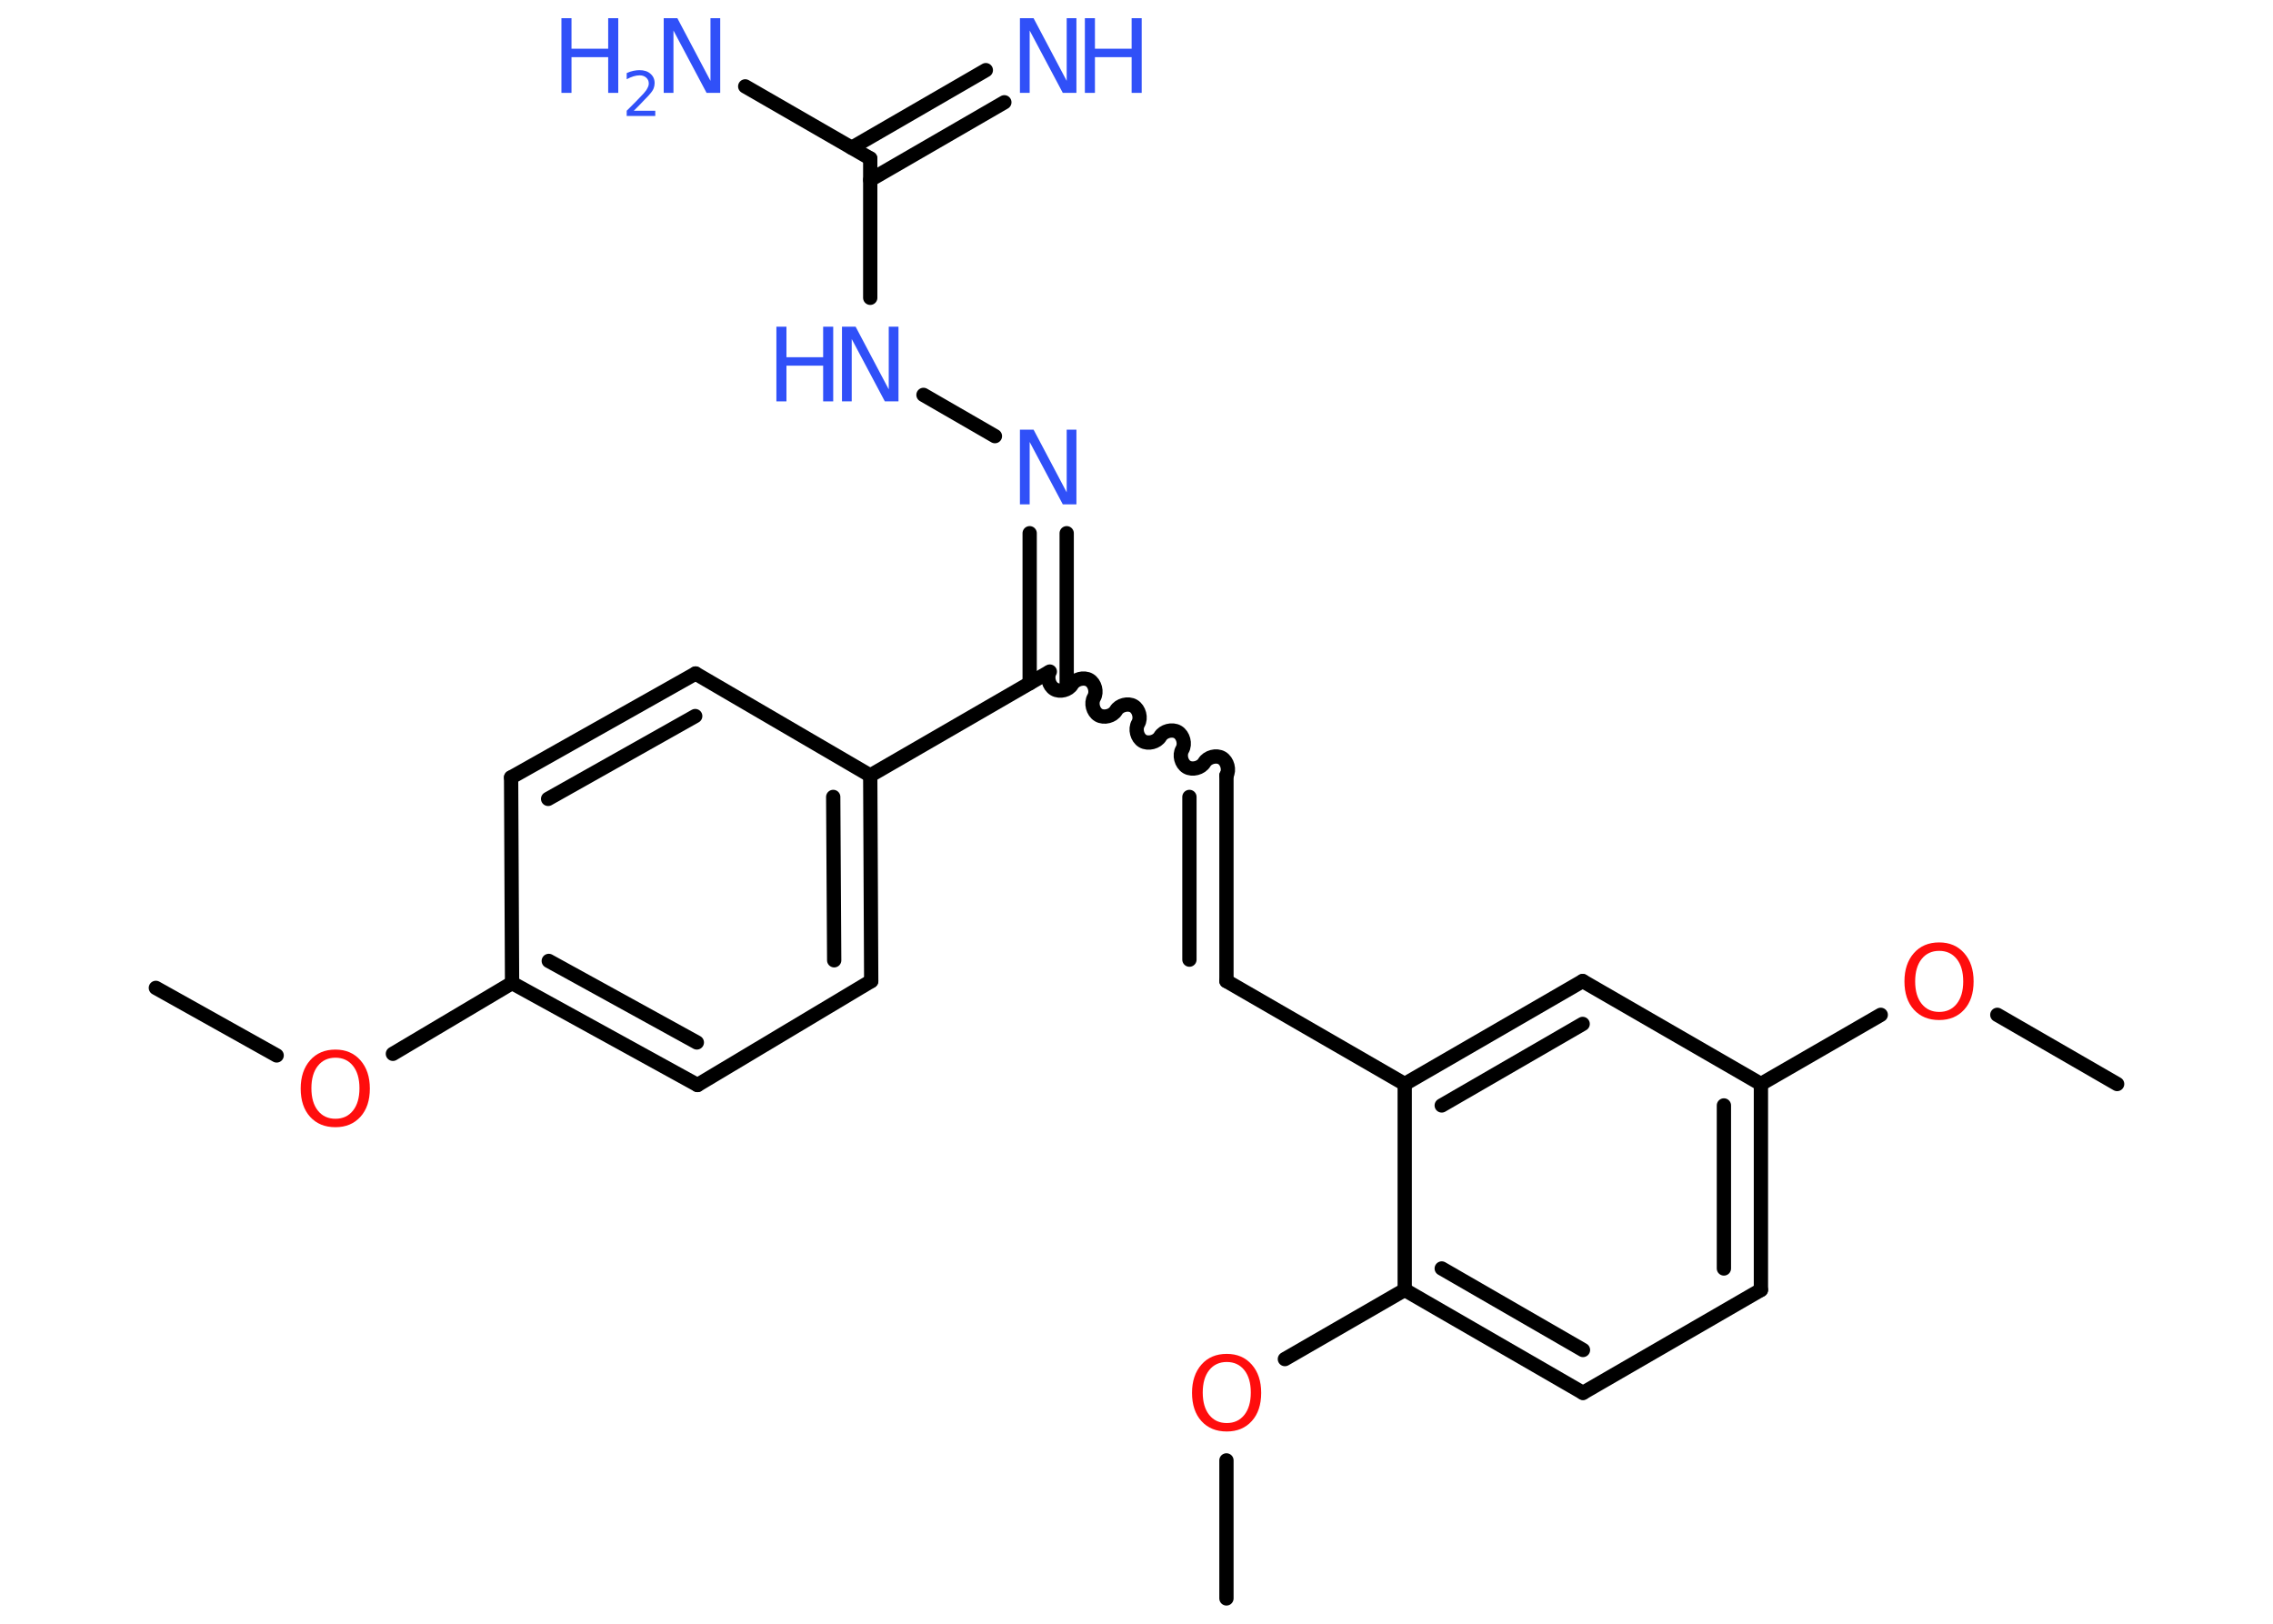 <?xml version='1.0' encoding='UTF-8'?>
<!DOCTYPE svg PUBLIC "-//W3C//DTD SVG 1.1//EN" "http://www.w3.org/Graphics/SVG/1.1/DTD/svg11.dtd">
<svg version='1.2' xmlns='http://www.w3.org/2000/svg' xmlns:xlink='http://www.w3.org/1999/xlink' width='70.0mm' height='50.0mm' viewBox='0 0 70.0 50.0'>
  <desc>Generated by the Chemistry Development Kit (http://github.com/cdk)</desc>
  <g stroke-linecap='round' stroke-linejoin='round' stroke='#000000' stroke-width='.44' fill='#3050F8'>
    <rect x='.0' y='.0' width='70.0' height='50.0' fill='#FFFFFF' stroke='none'/>
    <g id='mol1' class='mol'>
      <line id='mol1bnd1' class='bond' x1='4.8' y1='30.42' x2='8.52' y2='32.5'/>
      <line id='mol1bnd2' class='bond' x1='12.1' y1='32.45' x2='15.77' y2='30.27'/>
      <g id='mol1bnd3' class='bond'>
        <line x1='15.77' y1='30.27' x2='21.48' y2='33.41'/>
        <line x1='16.9' y1='29.59' x2='21.46' y2='32.1'/>
      </g>
      <line id='mol1bnd4' class='bond' x1='21.48' y1='33.41' x2='26.83' y2='30.21'/>
      <g id='mol1bnd5' class='bond'>
        <line x1='26.83' y1='30.21' x2='26.8' y2='23.88'/>
        <line x1='25.69' y1='29.57' x2='25.66' y2='24.54'/>
      </g>
      <line id='mol1bnd6' class='bond' x1='26.8' y1='23.88' x2='32.28' y2='20.71'/>
      <path id='mol1bnd7' class='bond' d='M37.77 23.88c.1 -.17 .03 -.44 -.14 -.54c-.17 -.1 -.44 -.03 -.54 .14c-.1 .17 -.37 .24 -.54 .14c-.17 -.1 -.24 -.37 -.14 -.54c.1 -.17 .03 -.44 -.14 -.54c-.17 -.1 -.44 -.03 -.54 .14c-.1 .17 -.37 .24 -.54 .14c-.17 -.1 -.24 -.37 -.14 -.54c.1 -.17 .03 -.44 -.14 -.54c-.17 -.1 -.44 -.03 -.54 .14c-.1 .17 -.37 .24 -.54 .14c-.17 -.1 -.24 -.37 -.14 -.54c.1 -.17 .03 -.44 -.14 -.54c-.17 -.1 -.44 -.03 -.54 .14c-.1 .17 -.37 .24 -.54 .14c-.17 -.1 -.24 -.37 -.14 -.54' fill='none' stroke='#000000' stroke-width='.44'/>
      <g id='mol1bnd8' class='bond'>
        <line x1='37.77' y1='23.88' x2='37.77' y2='30.21'/>
        <line x1='36.63' y1='24.54' x2='36.63' y2='29.55'/>
      </g>
      <line id='mol1bnd9' class='bond' x1='37.77' y1='30.21' x2='43.26' y2='33.38'/>
      <g id='mol1bnd10' class='bond'>
        <line x1='48.74' y1='30.21' x2='43.26' y2='33.38'/>
        <line x1='48.74' y1='31.53' x2='44.4' y2='34.04'/>
      </g>
      <line id='mol1bnd11' class='bond' x1='48.74' y1='30.21' x2='54.23' y2='33.38'/>
      <line id='mol1bnd12' class='bond' x1='54.23' y1='33.38' x2='57.92' y2='31.25'/>
      <line id='mol1bnd13' class='bond' x1='61.51' y1='31.25' x2='65.2' y2='33.38'/>
      <g id='mol1bnd14' class='bond'>
        <line x1='54.23' y1='39.72' x2='54.23' y2='33.38'/>
        <line x1='53.09' y1='39.06' x2='53.09' y2='34.04'/>
      </g>
      <line id='mol1bnd15' class='bond' x1='54.23' y1='39.72' x2='48.75' y2='42.89'/>
      <g id='mol1bnd16' class='bond'>
        <line x1='43.26' y1='39.72' x2='48.75' y2='42.89'/>
        <line x1='44.4' y1='39.06' x2='48.75' y2='41.57'/>
      </g>
      <line id='mol1bnd17' class='bond' x1='43.26' y1='33.38' x2='43.26' y2='39.72'/>
      <line id='mol1bnd18' class='bond' x1='43.26' y1='39.72' x2='39.57' y2='41.85'/>
      <line id='mol1bnd19' class='bond' x1='37.77' y1='44.97' x2='37.77' y2='49.22'/>
      <g id='mol1bnd20' class='bond'>
        <line x1='31.71' y1='21.04' x2='31.71' y2='16.42'/>
        <line x1='32.85' y1='21.04' x2='32.85' y2='16.42'/>
      </g>
      <line id='mol1bnd21' class='bond' x1='30.64' y1='13.43' x2='28.44' y2='12.16'/>
      <line id='mol1bnd22' class='bond' x1='26.8' y1='9.17' x2='26.8' y2='4.88'/>
      <g id='mol1bnd23' class='bond'>
        <line x1='26.23' y1='4.55' x2='30.36' y2='2.16'/>
        <line x1='26.8' y1='5.54' x2='30.93' y2='3.15'/>
      </g>
      <line id='mol1bnd24' class='bond' x1='26.8' y1='4.88' x2='22.95' y2='2.66'/>
      <line id='mol1bnd25' class='bond' x1='26.8' y1='23.88' x2='21.42' y2='20.74'/>
      <g id='mol1bnd26' class='bond'>
        <line x1='21.42' y1='20.74' x2='15.74' y2='23.94'/>
        <line x1='21.41' y1='22.05' x2='16.88' y2='24.6'/>
      </g>
      <line id='mol1bnd27' class='bond' x1='15.77' y1='30.27' x2='15.74' y2='23.94'/>
      <path id='mol1atm2' class='atom' d='M10.33 32.57q-.34 .0 -.54 .25q-.2 .25 -.2 .69q.0 .44 .2 .69q.2 .25 .54 .25q.34 .0 .54 -.25q.2 -.25 .2 -.69q.0 -.44 -.2 -.69q-.2 -.25 -.54 -.25zM10.33 32.32q.48 .0 .77 .33q.29 .33 .29 .87q.0 .55 -.29 .87q-.29 .32 -.77 .32q-.49 .0 -.78 -.32q-.29 -.32 -.29 -.87q.0 -.54 .29 -.87q.29 -.33 .78 -.33z' stroke='none' fill='#FF0D0D'/>
      <path id='mol1atm13' class='atom' d='M59.72 29.28q-.34 .0 -.54 .25q-.2 .25 -.2 .69q.0 .44 .2 .69q.2 .25 .54 .25q.34 .0 .54 -.25q.2 -.25 .2 -.69q.0 -.44 -.2 -.69q-.2 -.25 -.54 -.25zM59.72 29.02q.48 .0 .77 .33q.29 .33 .29 .87q.0 .55 -.29 .87q-.29 .32 -.77 .32q-.49 .0 -.78 -.32q-.29 -.32 -.29 -.87q.0 -.54 .29 -.87q.29 -.33 .78 -.33z' stroke='none' fill='#FF0D0D'/>
      <path id='mol1atm18' class='atom' d='M37.78 41.94q-.34 .0 -.54 .25q-.2 .25 -.2 .69q.0 .44 .2 .69q.2 .25 .54 .25q.34 .0 .54 -.25q.2 -.25 .2 -.69q.0 -.44 -.2 -.69q-.2 -.25 -.54 -.25zM37.78 41.69q.48 .0 .77 .33q.29 .33 .29 .87q.0 .55 -.29 .87q-.29 .32 -.77 .32q-.49 .0 -.78 -.32q-.29 -.32 -.29 -.87q.0 -.54 .29 -.87q.29 -.33 .78 -.33z' stroke='none' fill='#FF0D0D'/>
      <path id='mol1atm20' class='atom' d='M31.41 13.23h.42l1.02 1.93v-1.93h.3v2.3h-.42l-1.02 -1.92v1.92h-.3v-2.3z' stroke='none'/>
      <g id='mol1atm21' class='atom'>
        <path d='M25.93 10.06h.42l1.02 1.93v-1.93h.3v2.3h-.42l-1.02 -1.92v1.92h-.3v-2.3z' stroke='none'/>
        <path d='M23.91 10.06h.31v.94h1.13v-.94h.31v2.3h-.31v-1.1h-1.13v1.1h-.31v-2.3z' stroke='none'/>
      </g>
      <g id='mol1atm23' class='atom'>
        <path d='M31.41 .56h.42l1.02 1.93v-1.93h.3v2.3h-.42l-1.02 -1.92v1.92h-.3v-2.3z' stroke='none'/>
        <path d='M33.41 .56h.31v.94h1.13v-.94h.31v2.3h-.31v-1.1h-1.13v1.1h-.31v-2.3z' stroke='none'/>
      </g>
      <g id='mol1atm24' class='atom'>
        <path d='M20.44 .56h.42l1.02 1.93v-1.93h.3v2.3h-.42l-1.02 -1.92v1.92h-.3v-2.3z' stroke='none'/>
        <path d='M17.29 .56h.31v.94h1.13v-.94h.31v2.3h-.31v-1.1h-1.13v1.1h-.31v-2.3z' stroke='none'/>
        <path d='M19.53 3.41h.65v.16h-.88v-.16q.11 -.11 .29 -.29q.18 -.19 .23 -.24q.09 -.1 .12 -.17q.04 -.07 .04 -.14q.0 -.11 -.08 -.18q-.08 -.07 -.2 -.07q-.09 .0 -.19 .03q-.1 .03 -.21 .09v-.19q.11 -.05 .21 -.07q.1 -.02 .18 -.02q.22 .0 .34 .11q.13 .11 .13 .29q.0 .08 -.03 .16q-.03 .08 -.12 .18q-.02 .03 -.15 .16q-.12 .13 -.35 .36z' stroke='none'/>
      </g>
    </g>
  </g>
</svg>
